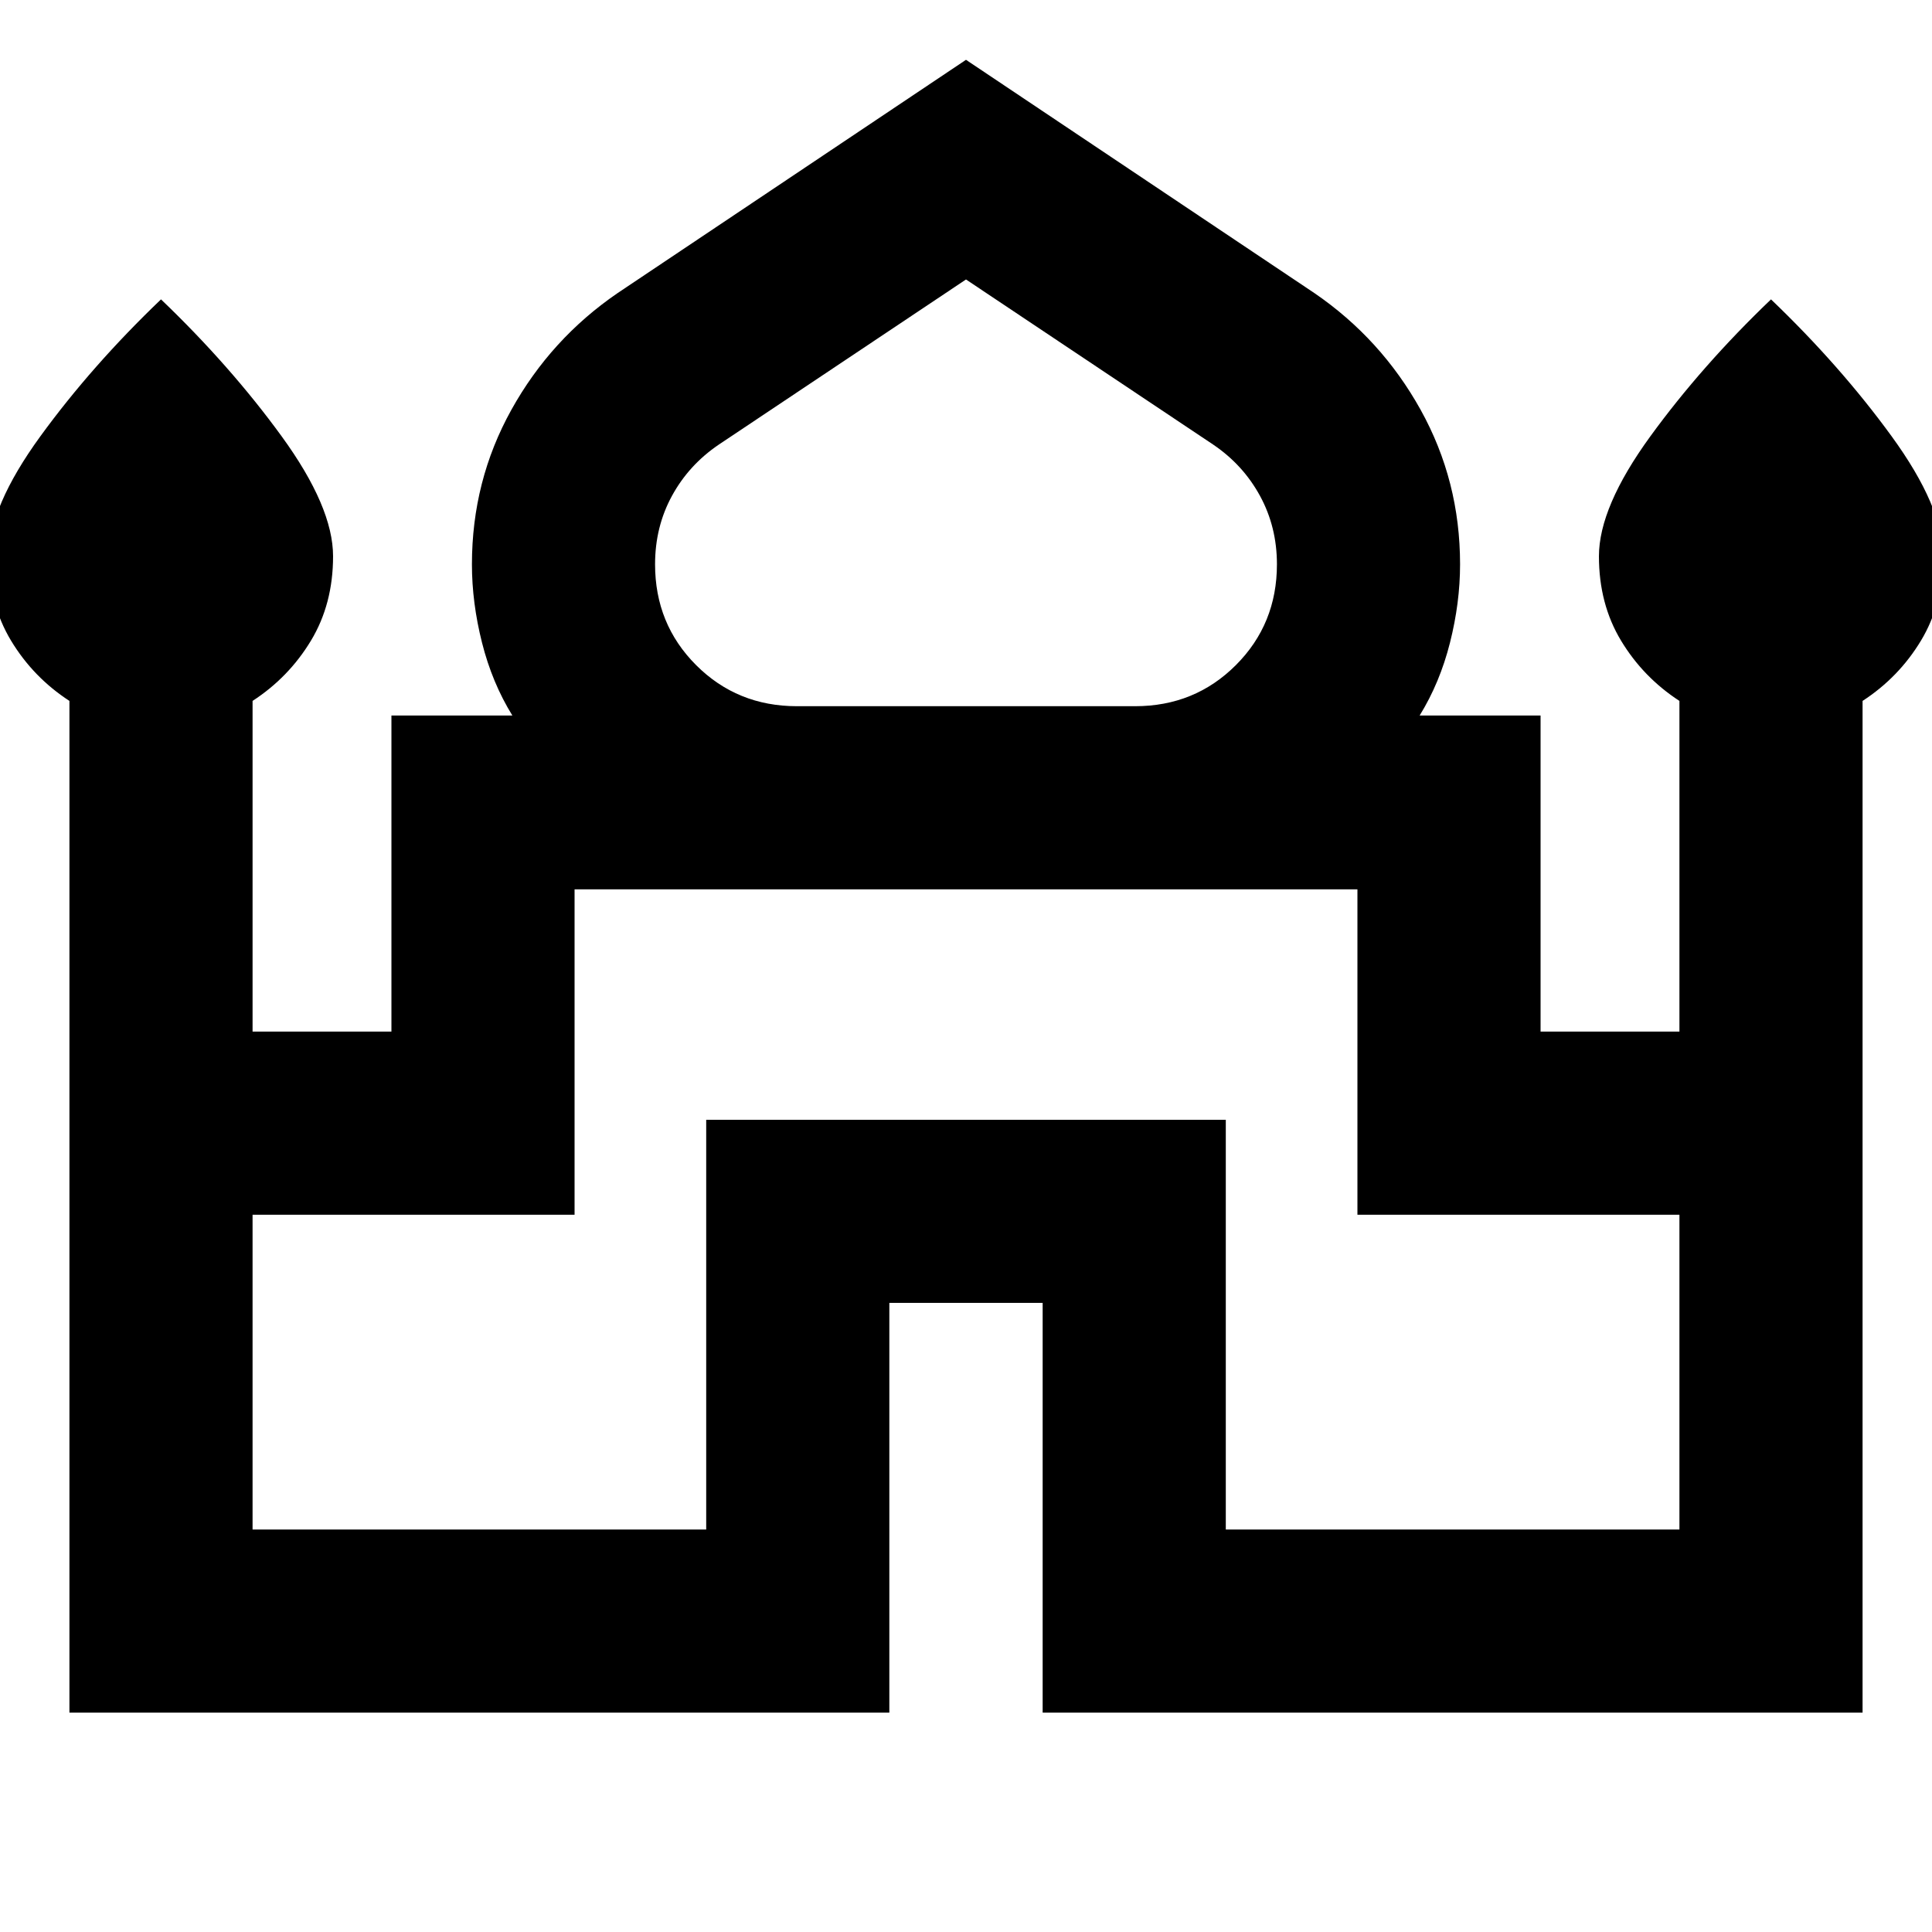 <svg xmlns="http://www.w3.org/2000/svg" height="24" viewBox="0 -960 960 960" width="24"><path d="M34.5-109v-502.72q-18-11.71-29-29.93t-11-41.94q0-24.48 25.55-59.61Q45.61-778.33 80-811.24q34.39 32.91 59.95 68.04 25.55 35.13 25.55 59.61 0 23.72-11 41.94t-29 29.93v164.31h69v-157.05h60.09q-10.05-16.28-15.07-36.16-5.02-19.88-5.02-38.97 0-41.5 19.6-76.78t52.79-58L480-930.28l173.11 115.91q33.19 22.72 52.79 58t19.6 76.78q0 19.09-5.02 38.97t-15.07 36.16h60.09v157.05h69v-164.31q-18-11.71-29-29.93t-11-41.94q0-24.48 25.55-59.61 25.56-35.13 59.95-68.04 34.39 32.91 59.95 68.04 25.55 35.13 25.55 59.61 0 23.72-11 41.94t-29 29.93V-109H518.09v-203.59h-76.18V-109H34.5ZM396-609.09h168q29.68 0 50.09-20.41 20.41-20.41 20.41-50.1 0-18.55-8.4-33.98-8.4-15.42-23.21-25.46L480-821.13l-122.89 82.09Q342.3-729 333.9-713.62q-8.4 15.39-8.4 34.03 0 29.69 20.41 50.1 20.41 20.4 50.09 20.4ZM125.5-200h225.41v-203.59h258.18V-200H834.5v-156.41h-160v-161.68h-389v161.68h-160V-200ZM480-518.09Zm0-91Zm0 4.63Z"/></svg>